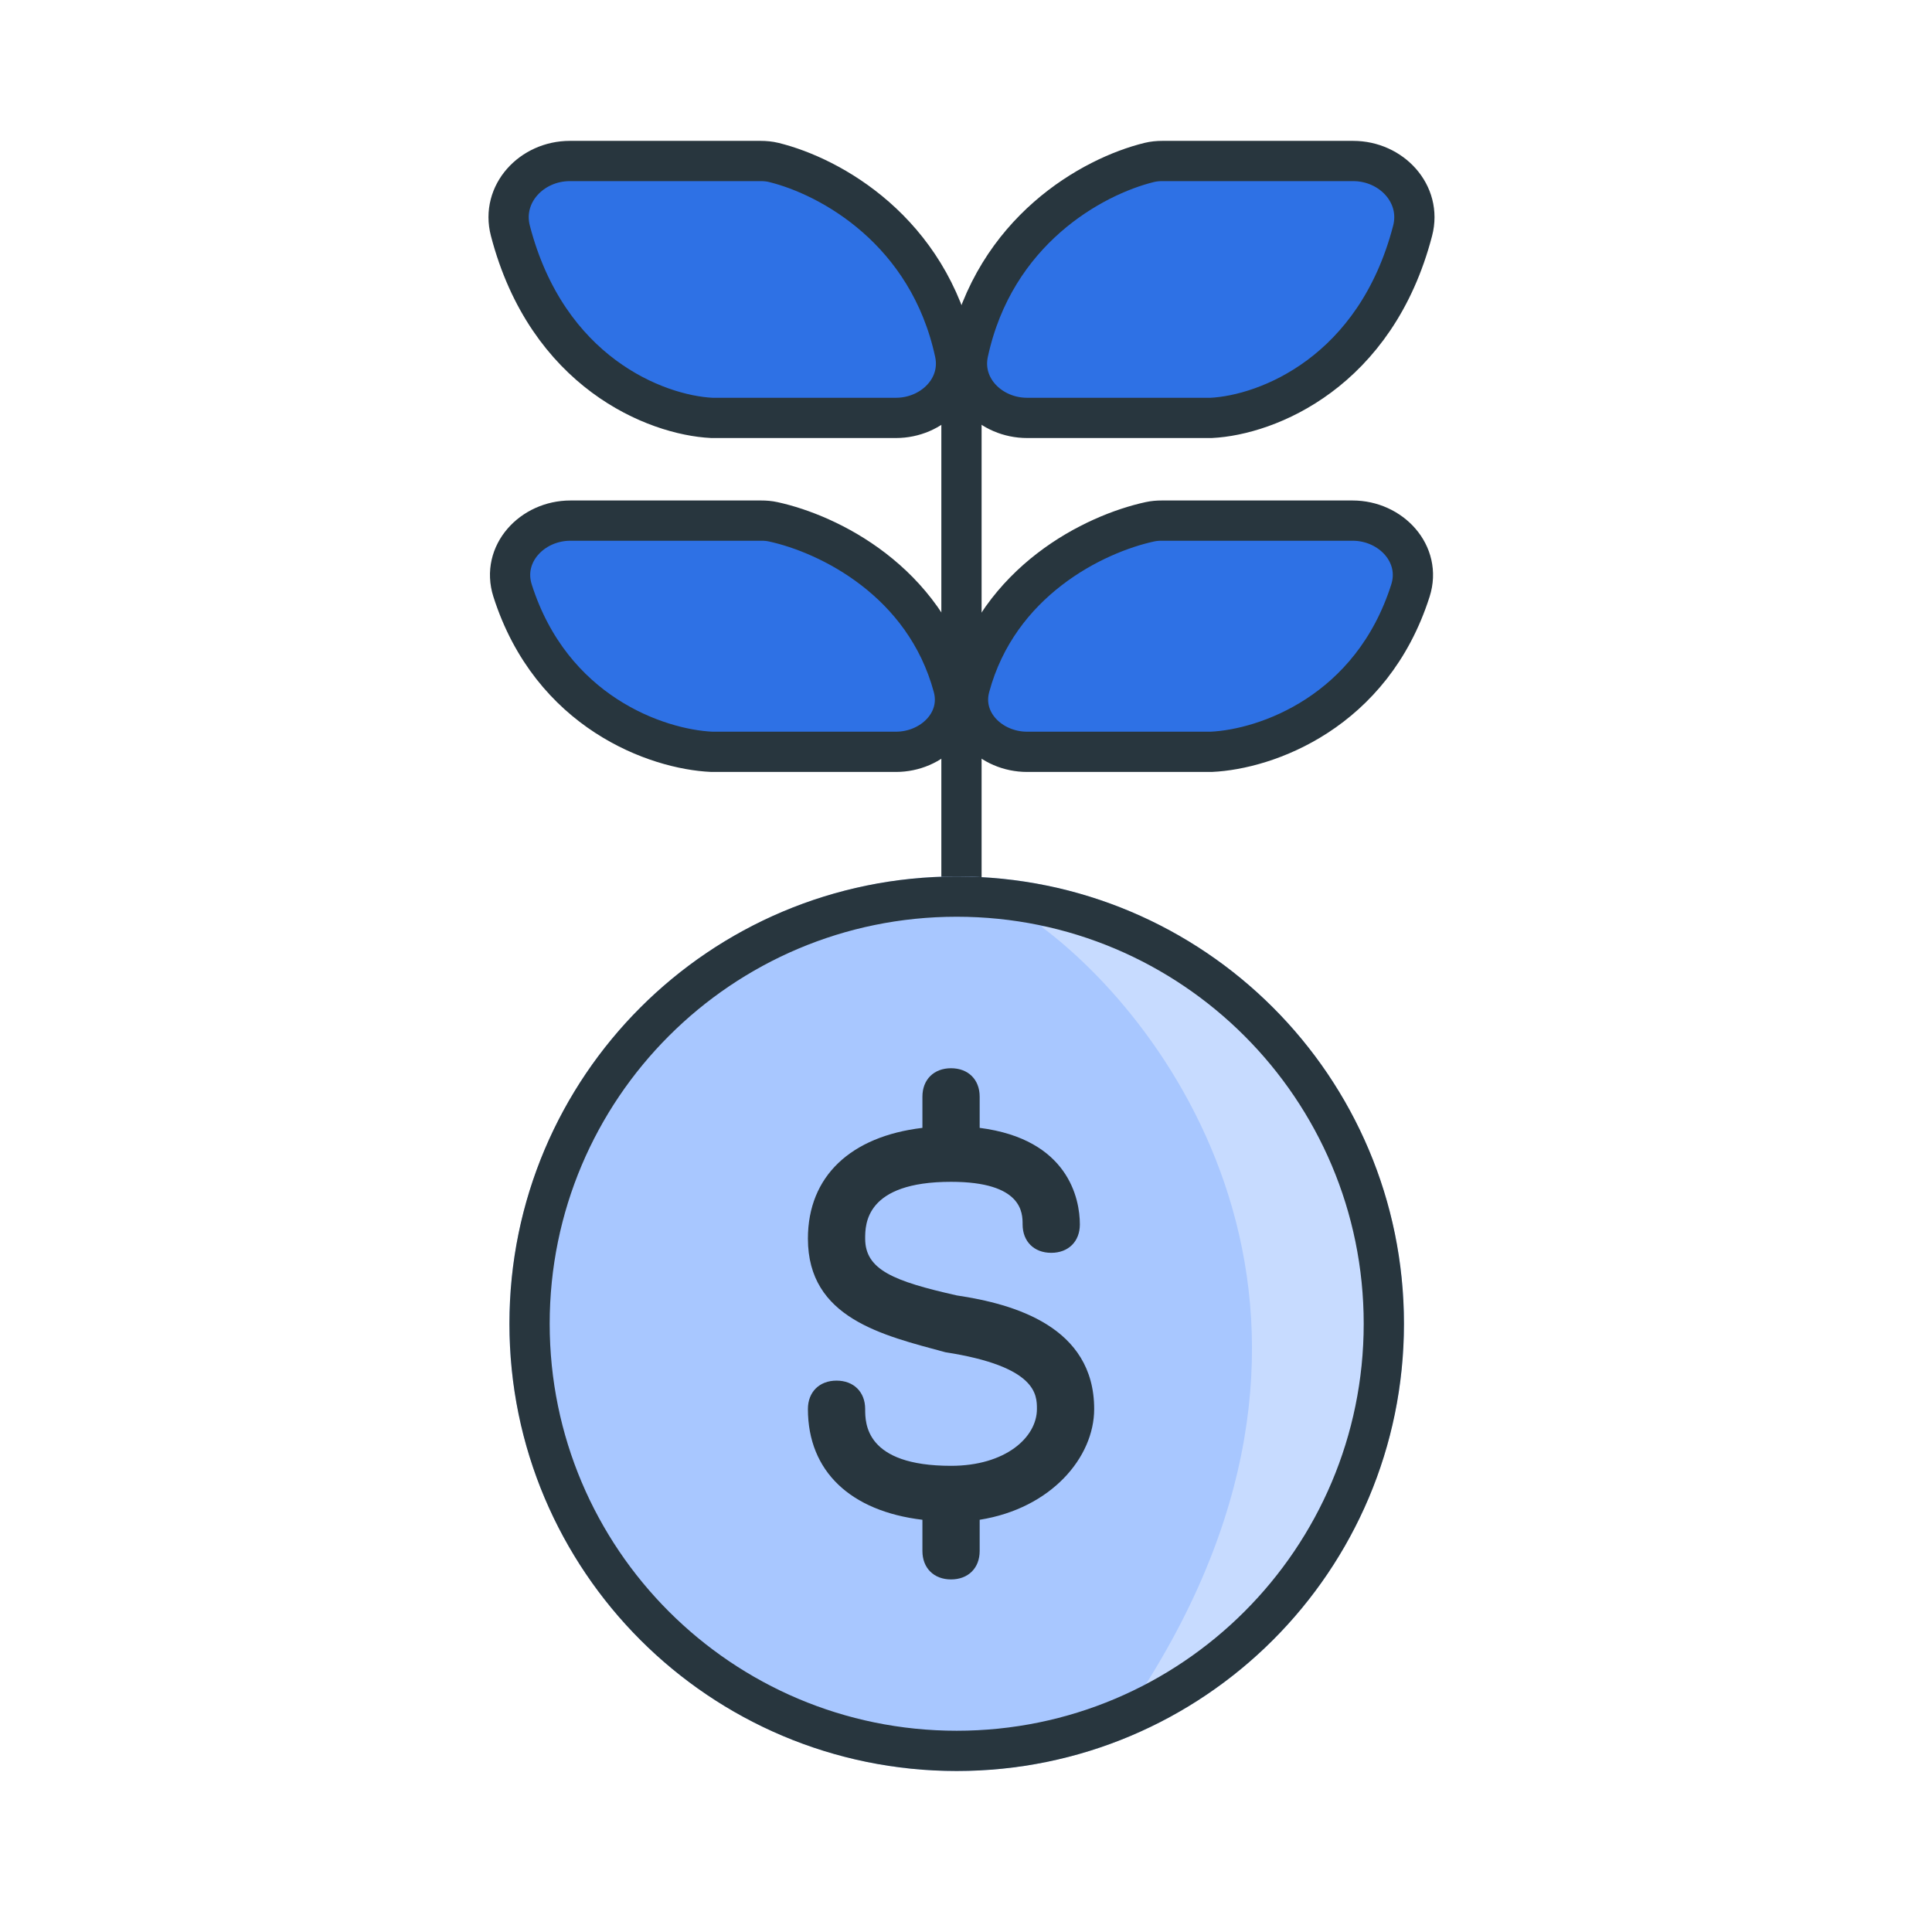 <svg width="120" height="120" viewBox="0 0 120 120" fill="none" xmlns="http://www.w3.org/2000/svg">
<path d="M59.719 56.278L59.719 24.082" stroke="#28363E" stroke-width="2.5"/>
<ellipse cx="59.422" cy="82.22" rx="27.78" ry="27.78" fill="#A8C7FF"/>
<path d="M60.849 94.396C60.849 94.396 60.849 94.573 60.849 94.396V96.337C60.849 97.395 60.138 98.101 59.071 98.101C58.004 98.101 57.293 97.395 57.293 96.337V94.573C57.293 94.573 57.293 94.573 57.293 94.396C52.848 93.867 50.181 91.398 50.181 87.517C50.181 86.459 50.892 85.753 51.959 85.753C53.026 85.753 53.737 86.459 53.737 87.517C53.737 88.399 53.737 91.045 59.071 91.045C62.449 91.045 64.405 89.281 64.405 87.517C64.405 86.635 64.405 84.871 58.715 83.989C54.804 82.931 50.181 81.872 50.181 76.933C50.181 73.053 52.848 70.583 57.293 70.054C57.293 70.054 57.293 70.054 57.293 69.877V68.114C57.293 67.055 58.004 66.35 59.071 66.35C60.138 66.35 60.849 67.055 60.849 68.114V69.877C60.849 69.877 60.849 69.877 60.849 70.054C66.361 70.76 67.072 74.464 67.072 76.051C67.072 77.11 66.361 77.815 65.294 77.815C64.227 77.815 63.516 77.11 63.516 76.051C63.516 75.346 63.516 73.405 59.071 73.405C53.737 73.405 53.737 76.051 53.737 76.933C53.737 78.874 55.515 79.579 59.426 80.461C62.983 80.99 67.961 82.401 67.961 87.517C67.961 90.516 65.294 93.691 60.849 94.396Z" fill="#28363E"/>
<path d="M75.229 46.697H63.797C61.545 46.697 59.646 44.836 60.233 42.662C62.005 36.097 67.943 33.165 71.42 32.409C71.661 32.356 71.906 32.336 72.153 32.336H84.01C86.396 32.336 88.329 34.409 87.605 36.681C85.199 44.234 78.663 46.54 75.229 46.697Z" fill="#2E71E5" stroke="#28363E" stroke-width="2.5"/>
<path d="M75.229 25.957H63.797C61.545 25.957 59.66 24.106 60.134 21.905C61.767 14.335 67.832 10.962 71.382 10.09C71.647 10.025 71.92 10 72.193 10H84.047C86.419 10 88.338 12.039 87.74 14.335C85.453 23.119 78.73 25.779 75.229 25.957Z" fill="#2E71E5" stroke="#28363E" stroke-width="2.5"/>
<path d="M44.212 46.697H55.645C57.897 46.697 59.795 44.836 59.208 42.662C57.436 36.097 51.498 33.165 48.021 32.409C47.78 32.356 47.535 32.336 47.288 32.336H35.431C33.046 32.336 31.112 34.409 31.836 36.681C34.243 44.234 40.778 46.54 44.212 46.697Z" fill="#2E71E5" stroke="#28363E" stroke-width="2.5"/>
<path d="M44.212 25.957H55.645C57.897 25.957 59.782 24.106 59.307 21.905C57.674 14.335 51.609 10.962 48.059 10.09C47.794 10.025 47.521 10 47.248 10H35.394C33.022 10 31.103 12.039 31.701 14.335C33.989 23.119 40.711 25.779 44.212 25.957Z" fill="#2E71E5" stroke="#28363E" stroke-width="2.5"/>
<path d="M69.225 107.5C86.625 83.246 73.454 64.104 64.693 57.564C70.433 56.97 82.637 60.239 85.537 78.074C88.437 95.908 75.871 105.122 69.225 107.5Z" fill="#C7DBFF"/>
<path d="M85.952 82.22C85.952 96.872 74.074 108.75 59.422 108.75C44.77 108.75 32.892 96.872 32.892 82.22C32.892 67.567 44.77 55.69 59.422 55.69C74.074 55.69 85.952 67.567 85.952 82.22Z" stroke="#28363E" stroke-width="2.5"/>
</svg>
